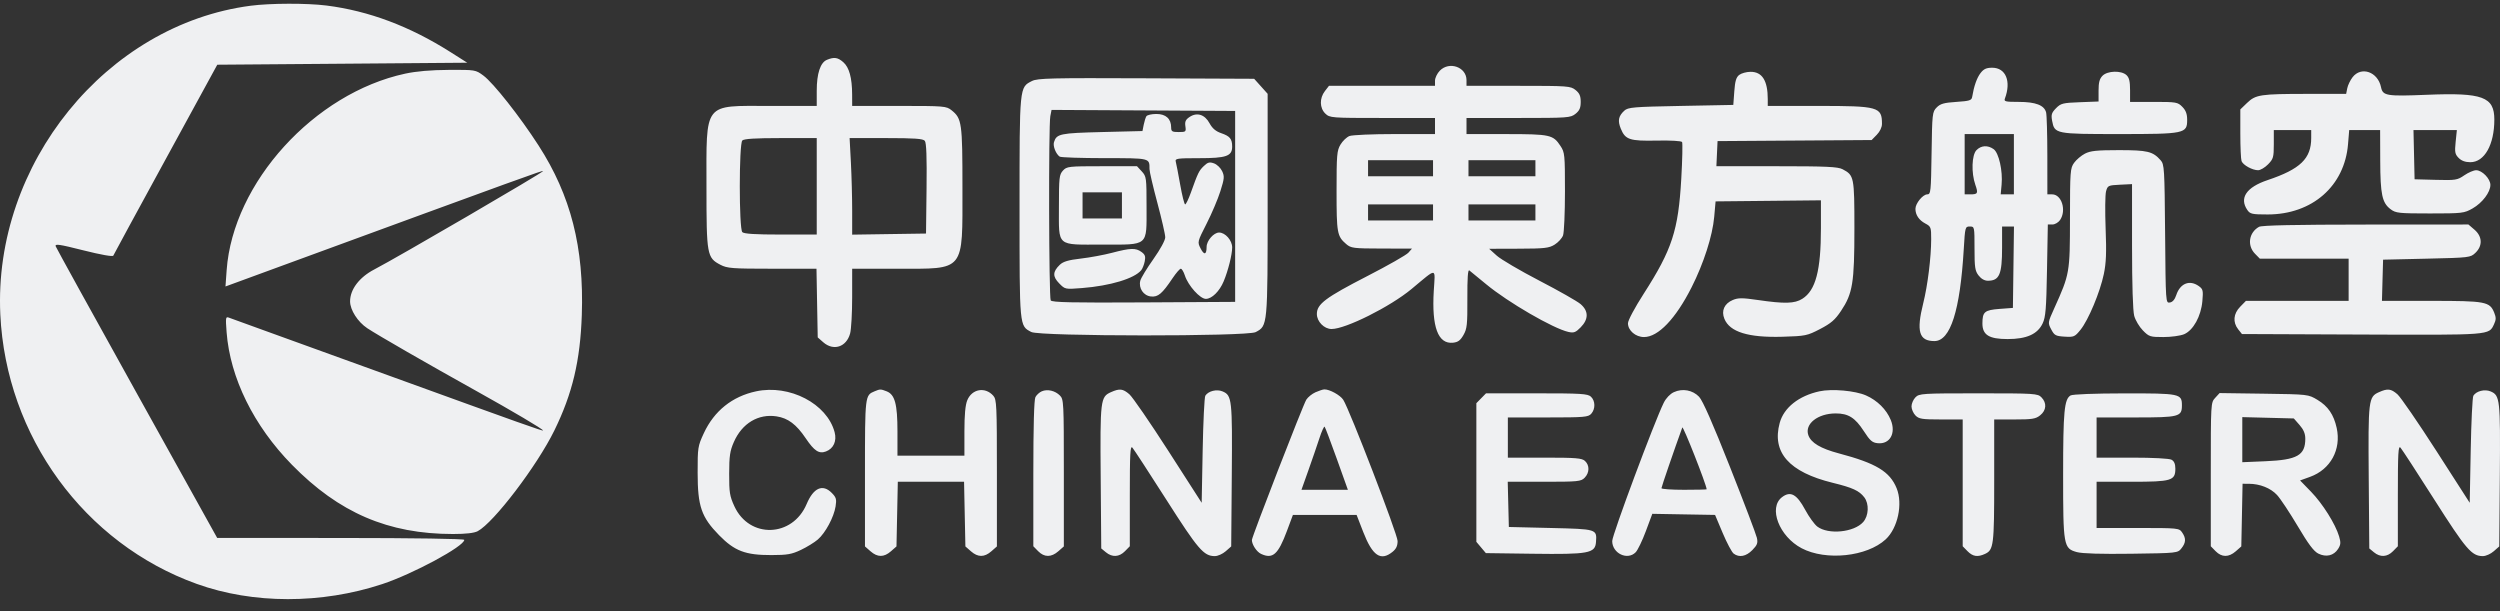 <svg width="184" height="45" viewBox="0 0 184 45" fill="none" xmlns="http://www.w3.org/2000/svg">
<rect x="0" y="0" width="184" height="45" fill="#333333" stroke="none"/>
<path fill-rule="evenodd" clip-rule="evenodd" d="M18.448 0.422C7.827 1.809 -0.5 12.077 0.023 23.141C0.448 32.106 6.205 40.002 14.486 42.977C18.628 44.465 23.655 44.469 28.134 42.989C30.39 42.244 34.171 40.205 34.171 39.734C34.171 39.654 30.466 39.598 25.078 39.595L15.984 39.591L10.087 28.982C6.844 23.147 4.15 18.264 4.1 18.131C4.024 17.927 4.349 17.974 6.144 18.427C7.431 18.751 8.302 18.905 8.338 18.816C8.37 18.735 10.106 15.54 12.195 11.716L15.992 4.763L25.191 4.69L34.389 4.616L33.157 3.835C30.158 1.933 27.143 0.801 24.031 0.407C22.596 0.226 19.895 0.233 18.448 0.422ZM60.866 4.401C60.378 4.601 60.112 5.406 60.112 6.682V7.796H56.653C51.72 7.796 51.996 7.439 51.996 13.797C51.996 18.765 52.034 18.973 53.025 19.489C53.525 19.75 53.892 19.778 56.836 19.778H60.093L60.138 22.305L60.184 24.833L60.591 25.19C61.347 25.854 62.297 25.543 62.569 24.544C62.651 24.241 62.719 23.045 62.719 21.886L62.72 19.778H66.019C71.068 19.778 70.836 20.065 70.836 13.821C70.836 9.032 70.793 8.723 70.037 8.117C69.652 7.808 69.507 7.796 66.179 7.796H62.72L62.717 6.945C62.712 5.726 62.502 4.961 62.068 4.579C61.664 4.223 61.396 4.183 60.866 4.401ZM105.972 5.201C105.776 5.4 105.616 5.733 105.616 5.94V6.317H101.714H97.812L97.511 6.706C97.106 7.232 97.121 7.954 97.546 8.362C97.873 8.675 97.978 8.683 101.749 8.683H105.616V9.275V9.867H102.655C101.026 9.867 99.526 9.932 99.322 10.011C99.117 10.09 98.82 10.373 98.661 10.64C98.397 11.081 98.371 11.387 98.371 14.055C98.37 17.157 98.412 17.387 99.077 17.96C99.433 18.267 99.6 18.288 101.69 18.293L103.922 18.298L103.654 18.601C103.506 18.768 102.16 19.535 100.662 20.305C97.546 21.909 96.921 22.378 96.921 23.11C96.921 23.667 97.459 24.215 98.005 24.215C99.04 24.215 102.313 22.578 103.885 21.274C105.821 19.668 105.63 19.651 105.525 21.424C105.368 24.065 105.838 25.333 106.934 25.224C107.305 25.188 107.481 25.059 107.71 24.659C107.975 24.198 108.006 23.902 107.998 21.964C107.992 20.45 108.036 19.823 108.143 19.904C108.228 19.968 108.786 20.426 109.384 20.921C110.983 22.247 114.323 24.184 115.434 24.43C115.836 24.519 115.969 24.469 116.34 24.09C116.928 23.49 116.925 22.891 116.332 22.382C116.089 22.173 114.727 21.399 113.306 20.662C111.886 19.925 110.471 19.094 110.162 18.816L109.601 18.311L111.775 18.304C113.686 18.298 114.007 18.262 114.424 18.002C114.685 17.84 114.962 17.536 115.04 17.327C115.117 17.119 115.181 15.664 115.181 14.095C115.181 11.37 115.166 11.219 114.85 10.741C114.306 9.917 114.099 9.871 110.87 9.869L107.935 9.867V9.275V8.683H111.756C115.402 8.683 115.594 8.669 115.958 8.377C116.253 8.14 116.34 7.94 116.34 7.5C116.34 7.06 116.253 6.86 115.958 6.623C115.594 6.331 115.402 6.317 111.756 6.317H107.935V5.899C107.935 4.938 106.67 4.488 105.972 5.201ZM145.77 5.375C145.497 5.728 145.282 6.339 145.152 7.13C145.11 7.388 144.961 7.436 143.986 7.5C143.074 7.56 142.806 7.636 142.538 7.911C142.22 8.236 142.207 8.353 142.164 11.276C142.122 14.12 142.103 14.305 141.848 14.305C141.522 14.305 140.976 14.971 140.976 15.37C140.976 15.818 141.237 16.205 141.705 16.452C142.113 16.667 142.136 16.728 142.135 17.6C142.133 18.943 141.877 21.01 141.551 22.314C141.03 24.397 141.238 25.103 142.373 25.103C143.551 25.103 144.264 22.867 144.533 18.335C144.629 16.707 144.639 16.671 144.977 16.671C145.322 16.671 145.324 16.682 145.324 18.279C145.324 19.68 145.362 19.936 145.624 20.275C145.817 20.525 146.064 20.664 146.313 20.663C147.155 20.658 147.353 20.196 147.353 18.234V16.671H147.791H148.228L148.189 19.667L148.15 22.662L147.166 22.736C146.065 22.819 145.909 22.95 145.906 23.798C145.902 24.651 146.39 24.955 147.761 24.955C149.158 24.955 149.964 24.595 150.339 23.802C150.559 23.338 150.608 22.735 150.659 19.889L150.72 16.523H151.057C151.242 16.523 151.496 16.375 151.62 16.195C152.104 15.489 151.741 14.305 151.04 14.305H150.686L150.684 11.457C150.683 9.891 150.642 8.457 150.593 8.271C150.454 7.742 149.821 7.5 148.576 7.5C147.59 7.5 147.477 7.472 147.562 7.248C148.037 5.982 147.626 4.985 146.628 4.985C146.198 4.985 146.001 5.075 145.77 5.375ZM29.824 5.42C23.128 6.863 17.15 13.44 16.682 19.877L16.595 21.085L20.419 19.682C38.934 12.893 39.968 12.518 39.968 12.593C39.968 12.701 29.285 18.927 27.547 19.832C26.445 20.406 25.766 21.302 25.766 22.181C25.766 22.811 26.329 23.691 27.031 24.157C27.805 24.67 31.402 26.74 35.086 28.791C37.733 30.266 39.968 31.589 39.968 31.681C39.968 31.747 38.407 31.192 28.954 27.763C25.328 26.448 21.18 24.947 19.737 24.427C18.294 23.908 16.995 23.437 16.851 23.38C16.608 23.285 16.596 23.361 16.678 24.449C16.935 27.812 18.669 31.333 21.485 34.206C24.956 37.747 28.576 39.303 33.341 39.303C34.279 39.303 34.899 39.233 35.157 39.096C36.337 38.472 39.524 34.286 40.799 31.686C42.132 28.967 42.707 26.548 42.821 23.18C42.989 18.214 42.014 14.393 39.637 10.706C38.265 8.578 36.315 6.107 35.576 5.561C35.003 5.138 34.977 5.133 33.026 5.144C31.721 5.151 30.64 5.244 29.824 5.42ZM128.006 5.514C127.783 5.686 127.7 5.966 127.644 6.73L127.571 7.722L123.71 7.796C120.192 7.863 119.821 7.895 119.547 8.148C119.116 8.547 119.051 8.885 119.292 9.474C119.624 10.283 119.942 10.388 121.948 10.347C122.967 10.327 123.751 10.372 123.801 10.454C123.849 10.533 123.822 11.748 123.742 13.153C123.524 16.961 123.068 18.36 120.983 21.61C120.312 22.655 119.818 23.581 119.818 23.794C119.818 24.325 120.382 24.807 121.001 24.807C122.043 24.807 123.33 23.462 124.5 21.148C125.39 19.391 126.042 17.36 126.166 15.961L126.267 14.822L130.144 14.783L134.02 14.743V16.797C134.02 19.906 133.635 21.371 132.652 21.991C132.086 22.348 131.354 22.369 129.383 22.081C128.231 21.913 127.929 21.913 127.535 22.079C126.911 22.342 126.673 22.87 126.914 23.462C127.308 24.435 128.676 24.858 131.188 24.785C132.884 24.735 133.008 24.71 133.961 24.215C134.763 23.797 135.065 23.537 135.5 22.883C136.359 21.595 136.484 20.824 136.484 16.821C136.484 13.009 136.463 12.903 135.613 12.455C135.268 12.273 134.41 12.234 130.76 12.234H126.326L126.369 11.309L126.412 10.385L132.082 10.346L137.752 10.307L138.132 9.919C138.361 9.686 138.513 9.366 138.513 9.119C138.513 7.868 138.256 7.796 133.81 7.796H130.107V7.297C130.107 5.931 129.694 5.278 128.834 5.286C128.538 5.288 128.166 5.391 128.006 5.514ZM154.744 5.577C154.525 5.8 154.454 6.07 154.454 6.672V7.471L153.08 7.523C151.821 7.57 151.675 7.607 151.322 7.966C150.997 8.299 150.953 8.44 151.035 8.887C151.213 9.853 151.282 9.867 155.942 9.867C160.806 9.867 160.975 9.832 160.975 8.821C160.975 8.387 160.879 8.128 160.619 7.863C160.281 7.518 160.178 7.5 158.518 7.5H156.773V6.635C156.773 5.986 156.707 5.71 156.507 5.526C156.126 5.174 155.11 5.203 154.744 5.577ZM173.149 5.684C172.978 5.906 172.802 6.272 172.758 6.498L172.677 6.908L169.833 6.91C166.362 6.912 166.02 6.963 165.383 7.576L164.888 8.053V9.835C164.888 10.816 164.929 11.726 164.978 11.857C165.088 12.15 165.776 12.529 166.196 12.529C166.366 12.529 166.695 12.335 166.928 12.097C167.316 11.701 167.352 11.578 167.352 10.618V9.571H168.728H170.105V10.153C170.105 11.675 169.308 12.446 166.894 13.256C165.335 13.779 164.798 14.572 165.403 15.455C165.608 15.752 165.751 15.784 166.902 15.784C170.175 15.784 172.562 13.697 172.815 10.612L172.901 9.571H174.039H175.177L175.185 11.827C175.194 14.324 175.323 14.927 175.949 15.4C176.327 15.686 176.548 15.71 178.847 15.71C181.233 15.71 181.363 15.694 181.983 15.34C182.704 14.928 183.293 14.15 183.293 13.61C183.293 13.159 182.683 12.529 182.246 12.529C182.062 12.529 181.668 12.698 181.37 12.904C180.863 13.256 180.735 13.276 179.272 13.237L177.713 13.195L177.673 11.383L177.632 9.571H179.228H180.825L180.736 10.439C180.658 11.198 180.686 11.348 180.955 11.623C181.162 11.834 181.446 11.938 181.816 11.938C182.857 11.938 183.583 10.65 183.583 8.801C183.583 7.128 182.721 6.809 178.651 6.975C175.64 7.098 175.375 7.054 175.243 6.414C175.009 5.284 173.785 4.858 173.149 5.684ZM75.954 5.962C75.027 6.432 75.038 6.32 75.038 15.259C75.038 24.127 75.023 23.971 75.903 24.435C76.527 24.764 91.794 24.772 92.416 24.444C93.303 23.976 93.298 24.025 93.298 15.057V6.904L92.802 6.351L92.306 5.799L84.361 5.763C77.361 5.732 76.36 5.756 75.954 5.962ZM77.303 8.553C77.169 9.236 77.197 21.89 77.332 22.109C77.424 22.255 78.89 22.287 84.178 22.257L90.907 22.218V15.192V8.166L84.15 8.127L77.394 8.089L77.303 8.553ZM84.371 8.56C84.314 8.654 84.226 8.937 84.176 9.188L84.085 9.645L81.105 9.719C78.011 9.796 77.764 9.848 77.572 10.466C77.483 10.753 77.716 11.339 77.995 11.529C78.082 11.588 79.566 11.638 81.291 11.64C84.678 11.642 84.603 11.624 84.603 12.443C84.603 12.626 84.864 13.747 85.183 14.934C85.501 16.121 85.762 17.259 85.762 17.464C85.762 17.683 85.406 18.34 84.892 19.066C84.413 19.742 83.979 20.457 83.927 20.655C83.784 21.207 84.16 21.766 84.714 21.821C85.236 21.873 85.532 21.622 86.303 20.474C86.56 20.091 86.832 19.778 86.907 19.778C86.983 19.778 87.116 20.001 87.205 20.274C87.446 21.02 88.323 21.997 88.751 21.997C89.192 21.997 89.761 21.436 90.065 20.701C90.394 19.908 90.686 18.742 90.688 18.213C90.69 17.694 90.183 17.115 89.727 17.115C89.33 17.115 88.806 17.717 88.806 18.172C88.806 18.754 88.624 18.798 88.361 18.28C88.123 17.809 88.126 17.798 88.806 16.462C89.183 15.723 89.639 14.647 89.82 14.072C90.115 13.137 90.129 12.98 89.949 12.596C89.838 12.36 89.569 12.102 89.351 12.024C89.022 11.906 88.895 11.94 88.602 12.22C88.242 12.566 88.173 12.707 87.641 14.194C87.473 14.661 87.287 15.044 87.228 15.044C87.168 15.044 87.004 14.395 86.864 13.602C86.723 12.809 86.576 12.043 86.537 11.901C86.473 11.664 86.623 11.642 88.256 11.642C90.264 11.642 90.691 11.491 90.687 10.783C90.684 10.218 90.522 10.022 89.878 9.801C89.481 9.665 89.227 9.449 89.024 9.075C88.671 8.425 88.1 8.244 87.553 8.609C87.262 8.804 87.196 8.95 87.244 9.288C87.303 9.7 87.282 9.719 86.752 9.719C86.271 9.719 86.197 9.674 86.197 9.382C86.197 8.744 85.808 8.388 85.111 8.388C84.761 8.388 84.428 8.465 84.371 8.56ZM144.599 12.086V14.305H145.01C145.568 14.305 145.606 14.232 145.384 13.597C145.077 12.72 145.121 11.405 145.469 11.05C145.814 10.698 146.301 10.67 146.731 10.977C147.116 11.253 147.413 12.578 147.317 13.592L147.251 14.305H147.736H148.222V12.086V9.867H146.411H144.599V12.086ZM54.634 10.34C54.387 10.592 54.387 16.834 54.634 17.085C54.756 17.211 55.59 17.263 57.46 17.263H60.112V13.713V10.163H57.46C55.59 10.163 54.756 10.215 54.634 10.34ZM62.626 11.961C62.678 12.95 62.72 14.549 62.72 15.514V17.27L65.438 17.229L68.155 17.189L68.194 13.879C68.221 11.562 68.183 10.509 68.067 10.366C67.938 10.207 67.319 10.163 65.216 10.163H62.531L62.626 11.961ZM153.45 11.309C153.176 11.451 152.818 11.755 152.653 11.985C152.37 12.379 152.354 12.598 152.35 16.053C152.346 20.091 152.334 20.16 151.193 22.69C150.716 23.748 150.714 23.756 150.969 24.243C151.201 24.685 151.297 24.737 151.954 24.777C152.64 24.819 152.708 24.789 153.127 24.27C153.707 23.553 154.562 21.508 154.842 20.17C155.013 19.351 155.043 18.594 154.974 16.819C154.925 15.558 154.939 14.327 155.005 14.083C155.121 13.658 155.164 13.637 156.022 13.595L156.917 13.551L156.918 18.106C156.919 20.957 156.979 22.881 157.078 23.247C157.166 23.569 157.452 24.051 157.715 24.319C158.166 24.78 158.25 24.807 159.226 24.807C159.795 24.807 160.48 24.713 160.749 24.599C161.426 24.31 161.995 23.28 162.094 22.166C162.164 21.379 162.14 21.277 161.831 21.056C161.155 20.574 160.457 20.854 160.172 21.721C160.066 22.045 159.902 22.235 159.702 22.265C159.395 22.311 159.395 22.309 159.352 17.214C159.311 12.359 159.295 12.101 159.019 11.79C158.446 11.144 158.056 11.05 155.947 11.05C154.329 11.051 153.852 11.1 153.45 11.309ZM100.689 12.382V12.973H103.08H105.471V12.382V11.79H103.08H100.689V12.382ZM108.08 12.382V12.973H110.543H113.007V12.382V11.79H110.543H108.08V12.382ZM78.232 12.557C77.961 12.855 77.937 13.071 77.937 15.212C77.937 18.204 77.705 18.003 81.141 18.003C84.576 18.003 84.386 18.166 84.386 15.217C84.386 13.071 84.374 12.984 84.034 12.615L83.683 12.234H81.105C78.64 12.234 78.515 12.248 78.232 12.557ZM79.676 15.118V16.08H81.125H82.574V15.118V14.157H81.125H79.676V15.118ZM100.689 15.636V16.227H103.08H105.471V15.636V15.044H103.08H100.689V15.636ZM108.08 15.636V16.227H110.543H113.007V15.636V15.044H110.543H108.08V15.636ZM166.265 16.694C165.515 17.113 165.373 18.067 165.968 18.675L166.324 19.038H169.591H172.859V20.591V22.144H169.079H165.3L164.877 22.577C164.376 23.088 164.32 23.719 164.73 24.236L165.007 24.585L173.824 24.622C183.357 24.661 183.18 24.675 183.559 23.867C183.716 23.534 183.719 23.368 183.575 23.014C183.245 22.2 182.949 22.144 178.947 22.144H175.312L175.353 20.628L175.395 19.112L178.608 19.038C181.762 18.965 181.828 18.958 182.194 18.605C182.732 18.09 182.702 17.405 182.122 16.906L181.676 16.523L174.115 16.528C168.923 16.531 166.464 16.583 166.265 16.694ZM81.85 18.605C81.252 18.762 80.216 18.954 79.547 19.031C78.635 19.137 78.251 19.25 78.003 19.487C77.475 19.994 77.462 20.352 77.955 20.854C78.39 21.299 78.391 21.299 79.639 21.201C81.712 21.038 83.496 20.5 83.996 19.885C84.09 19.77 84.206 19.474 84.254 19.227C84.325 18.868 84.276 18.732 84.005 18.539C83.583 18.237 83.21 18.248 81.85 18.605ZM55.645 28.803C53.892 29.178 52.562 30.244 51.801 31.885C51.361 32.833 51.344 32.94 51.346 34.792C51.347 37.263 51.62 38.058 52.925 39.391C54.069 40.558 54.858 40.858 56.779 40.854C57.951 40.852 58.274 40.795 58.952 40.471C59.391 40.262 59.948 39.919 60.191 39.709C60.751 39.226 61.375 38.062 61.499 37.272C61.582 36.743 61.545 36.611 61.222 36.282C60.553 35.599 59.874 35.897 59.37 37.094C58.329 39.562 55.151 39.661 54.049 37.259C53.707 36.514 53.663 36.243 53.667 34.866C53.67 33.559 53.724 33.189 54.011 32.535C54.615 31.156 55.809 30.439 57.156 30.645C58.001 30.774 58.611 31.233 59.305 32.263C59.933 33.195 60.282 33.421 60.792 33.227C61.351 33.015 61.6 32.458 61.428 31.809C60.87 29.71 58.11 28.275 55.645 28.803ZM64.382 28.794C63.66 29.093 63.662 29.071 63.662 34.827V40.217L64.069 40.574C64.585 41.027 65.058 41.027 65.574 40.574L65.981 40.217L66.03 37.837L66.079 35.458H68.517H70.955L71.004 37.837L71.053 40.217L71.46 40.574C71.976 41.027 72.449 41.027 72.965 40.574L73.372 40.217V34.82C73.372 29.805 73.353 29.403 73.107 29.126C72.508 28.45 71.535 28.62 71.191 29.461C71.047 29.814 70.981 30.534 70.981 31.755V33.535H68.517H66.053V31.755C66.053 29.738 65.864 29.037 65.254 28.8C64.817 28.63 64.778 28.63 64.382 28.794ZM76.678 28.799C76.504 28.872 76.292 29.065 76.207 29.227C76.106 29.419 76.053 31.366 76.053 34.863V40.205L76.409 40.568C76.859 41.027 77.373 41.029 77.892 40.574L78.299 40.217V34.809C78.299 29.596 78.289 29.39 78.009 29.11C77.652 28.752 77.098 28.622 76.678 28.799ZM81.766 28.863C80.992 29.207 80.965 29.43 81.011 35.145L81.052 40.365L81.395 40.648C81.86 41.032 82.371 41.003 82.798 40.568L83.154 40.205V36.468C83.154 33.356 83.186 32.768 83.346 32.948C83.451 33.067 84.573 34.788 85.839 36.772C88.185 40.452 88.596 40.929 89.413 40.93C89.628 40.93 89.987 40.77 90.21 40.574L90.617 40.217L90.659 34.997C90.704 29.379 90.673 29.1 89.979 28.807C89.548 28.625 88.93 28.779 88.711 29.125C88.644 29.231 88.556 31.048 88.516 33.162L88.443 37.005L85.993 33.192C84.645 31.095 83.352 29.215 83.119 29.016C82.642 28.606 82.404 28.579 81.766 28.863ZM96.823 28.869C96.57 28.981 96.264 29.228 96.143 29.418C95.91 29.783 92.139 39.507 92.139 39.743C92.139 40.083 92.491 40.616 92.814 40.767C93.673 41.166 94.07 40.814 94.717 39.082L95.158 37.898H97.502H99.846L100.334 39.156C101.014 40.906 101.617 41.318 102.481 40.624C102.759 40.401 102.863 40.182 102.863 39.817C102.863 39.327 99.334 30.157 98.863 29.424C98.645 29.084 97.849 28.647 97.469 28.659C97.367 28.662 97.076 28.757 96.823 28.869ZM123.196 28.863C122.919 28.99 122.621 29.302 122.453 29.641C121.77 31.018 118.659 39.366 118.659 39.82C118.659 40.728 119.779 41.266 120.385 40.648C120.537 40.493 120.875 39.792 121.135 39.092L121.61 37.817L123.919 37.858L126.229 37.898L126.79 39.23C127.099 39.962 127.462 40.644 127.598 40.746C128.006 41.052 128.51 40.957 128.971 40.487C129.335 40.115 129.39 39.968 129.308 39.586C129.253 39.335 128.363 36.989 127.328 34.372C126.056 31.155 125.319 29.481 125.053 29.203C124.577 28.707 123.833 28.57 123.196 28.863ZM133.915 28.8C132.391 29.13 131.291 30.004 130.986 31.127C130.395 33.299 131.678 34.748 134.89 35.535C136.354 35.894 136.834 36.114 137.209 36.6C137.579 37.08 137.541 37.959 137.131 38.422C136.457 39.182 134.569 39.37 133.756 38.757C133.543 38.596 133.14 38.039 132.861 37.519C132.244 36.371 131.78 36.117 131.158 36.59C130.134 37.367 130.944 39.48 132.6 40.351C134.389 41.292 137.404 40.973 138.786 39.697C139.679 38.871 140.062 37.083 139.592 35.934C139.091 34.706 138.081 34.096 135.357 33.374C133.994 33.013 133.288 32.592 133.092 32.025C132.809 31.204 133.789 30.428 135.11 30.428C136.037 30.428 136.537 30.743 137.173 31.725C137.634 32.438 137.798 32.581 138.203 32.62C139.099 32.709 139.559 31.887 139.16 30.91C138.846 30.141 138.168 29.469 137.341 29.105C136.538 28.753 134.832 28.601 133.915 28.8ZM175.093 28.863C174.32 29.207 174.293 29.43 174.338 35.145L174.38 40.365L174.722 40.648C175.188 41.032 175.699 41.003 176.126 40.568L176.482 40.205V36.468C176.482 33.327 176.513 32.766 176.677 32.948C176.784 33.067 177.904 34.787 179.165 36.77C181.508 40.452 181.918 40.929 182.741 40.93C182.956 40.93 183.315 40.77 183.538 40.574L183.945 40.217L183.987 34.997C184.031 29.379 184.001 29.1 183.307 28.807C182.875 28.625 182.257 28.779 182.039 29.125C181.971 29.231 181.883 31.048 181.844 33.162L181.771 37.005L179.32 33.192C177.972 31.095 176.679 29.215 176.447 29.016C175.97 28.606 175.732 28.579 175.093 28.863ZM109.015 29.312L108.66 29.675V34.777V39.879L109.009 40.294L109.359 40.709L112.813 40.756C116.925 40.811 117.404 40.723 117.465 39.895C117.535 38.939 117.544 38.941 114.136 38.86L111.051 38.786L111.01 37.122L110.969 35.458H113.654C116.147 35.458 116.361 35.436 116.63 35.162C116.992 34.792 117.003 34.248 116.655 33.927C116.428 33.718 115.998 33.682 113.684 33.682H110.978V32.203V30.724H113.927C116.599 30.724 116.897 30.699 117.115 30.453C117.432 30.096 117.42 29.499 117.09 29.194C116.857 28.979 116.362 28.949 113.098 28.949H109.371L109.015 29.312ZM140.976 29.245C140.817 29.407 140.687 29.707 140.687 29.91C140.687 30.114 140.817 30.413 140.976 30.576C141.231 30.836 141.459 30.872 142.86 30.872H144.454V35.538V40.205L144.81 40.568C145.199 40.964 145.555 41.019 146.098 40.767C146.732 40.471 146.773 40.145 146.773 35.377V30.872H148.275C149.575 30.872 149.829 30.831 150.159 30.565C150.618 30.197 150.656 29.658 150.251 29.245C149.974 28.962 149.768 28.949 145.614 28.949C141.459 28.949 141.253 28.962 140.976 29.245ZM152.394 29.105C151.931 29.381 151.847 30.272 151.846 34.907C151.845 40.192 151.876 40.364 152.863 40.636C153.256 40.744 154.664 40.786 156.873 40.755C160.25 40.709 160.279 40.706 160.553 40.359C160.889 39.936 160.903 39.623 160.605 39.189C160.384 38.867 160.316 38.86 157.344 38.86H154.309V37.159V35.458H156.885C159.828 35.458 160.106 35.374 160.106 34.493C160.106 34.146 160.018 33.941 159.825 33.836C159.662 33.746 158.455 33.682 156.927 33.682H154.309V32.203V30.724H157.18C160.385 30.724 160.589 30.671 160.589 29.836C160.589 28.976 160.458 28.948 156.346 28.953C154.155 28.956 152.541 29.018 152.394 29.105ZM163.038 29.282C162.715 29.632 162.714 29.651 162.714 34.919V40.205L163.07 40.568C163.52 41.027 164.035 41.029 164.554 40.574L164.96 40.217L165.007 37.911L165.053 35.605L165.514 35.606C166.328 35.608 167.119 35.922 167.589 36.431C167.841 36.703 168.526 37.736 169.112 38.724C169.899 40.053 170.297 40.581 170.633 40.747C171.207 41.029 171.764 40.897 172.081 40.404C172.28 40.093 172.293 39.937 172.159 39.482C171.888 38.569 170.949 37.073 170.094 36.193L169.286 35.361L170.021 35.096C171.526 34.553 172.328 33.082 171.981 31.5C171.764 30.514 171.341 29.895 170.563 29.428C169.889 29.023 169.884 29.023 166.625 28.976L163.362 28.93L163.038 29.282ZM165.033 32.36V34.019L166.736 33.947C169.076 33.849 169.67 33.513 169.67 32.289C169.67 31.918 169.546 31.622 169.248 31.281L168.825 30.798L166.929 30.749L165.033 30.7V32.36ZM97.112 32.244C96.947 32.751 96.582 33.814 96.3 34.607L95.788 36.049H97.496H99.204L98.388 33.768C97.939 32.514 97.536 31.45 97.492 31.405C97.448 31.361 97.277 31.738 97.112 32.244ZM123.817 31.464C123.228 33.09 122.282 35.842 122.282 35.932C122.282 35.996 123.032 36.049 123.948 36.049C124.865 36.049 125.613 36.032 125.611 36.012C125.57 35.609 123.874 31.308 123.817 31.464Z" fill="#EFF0F2"/>
</svg>
